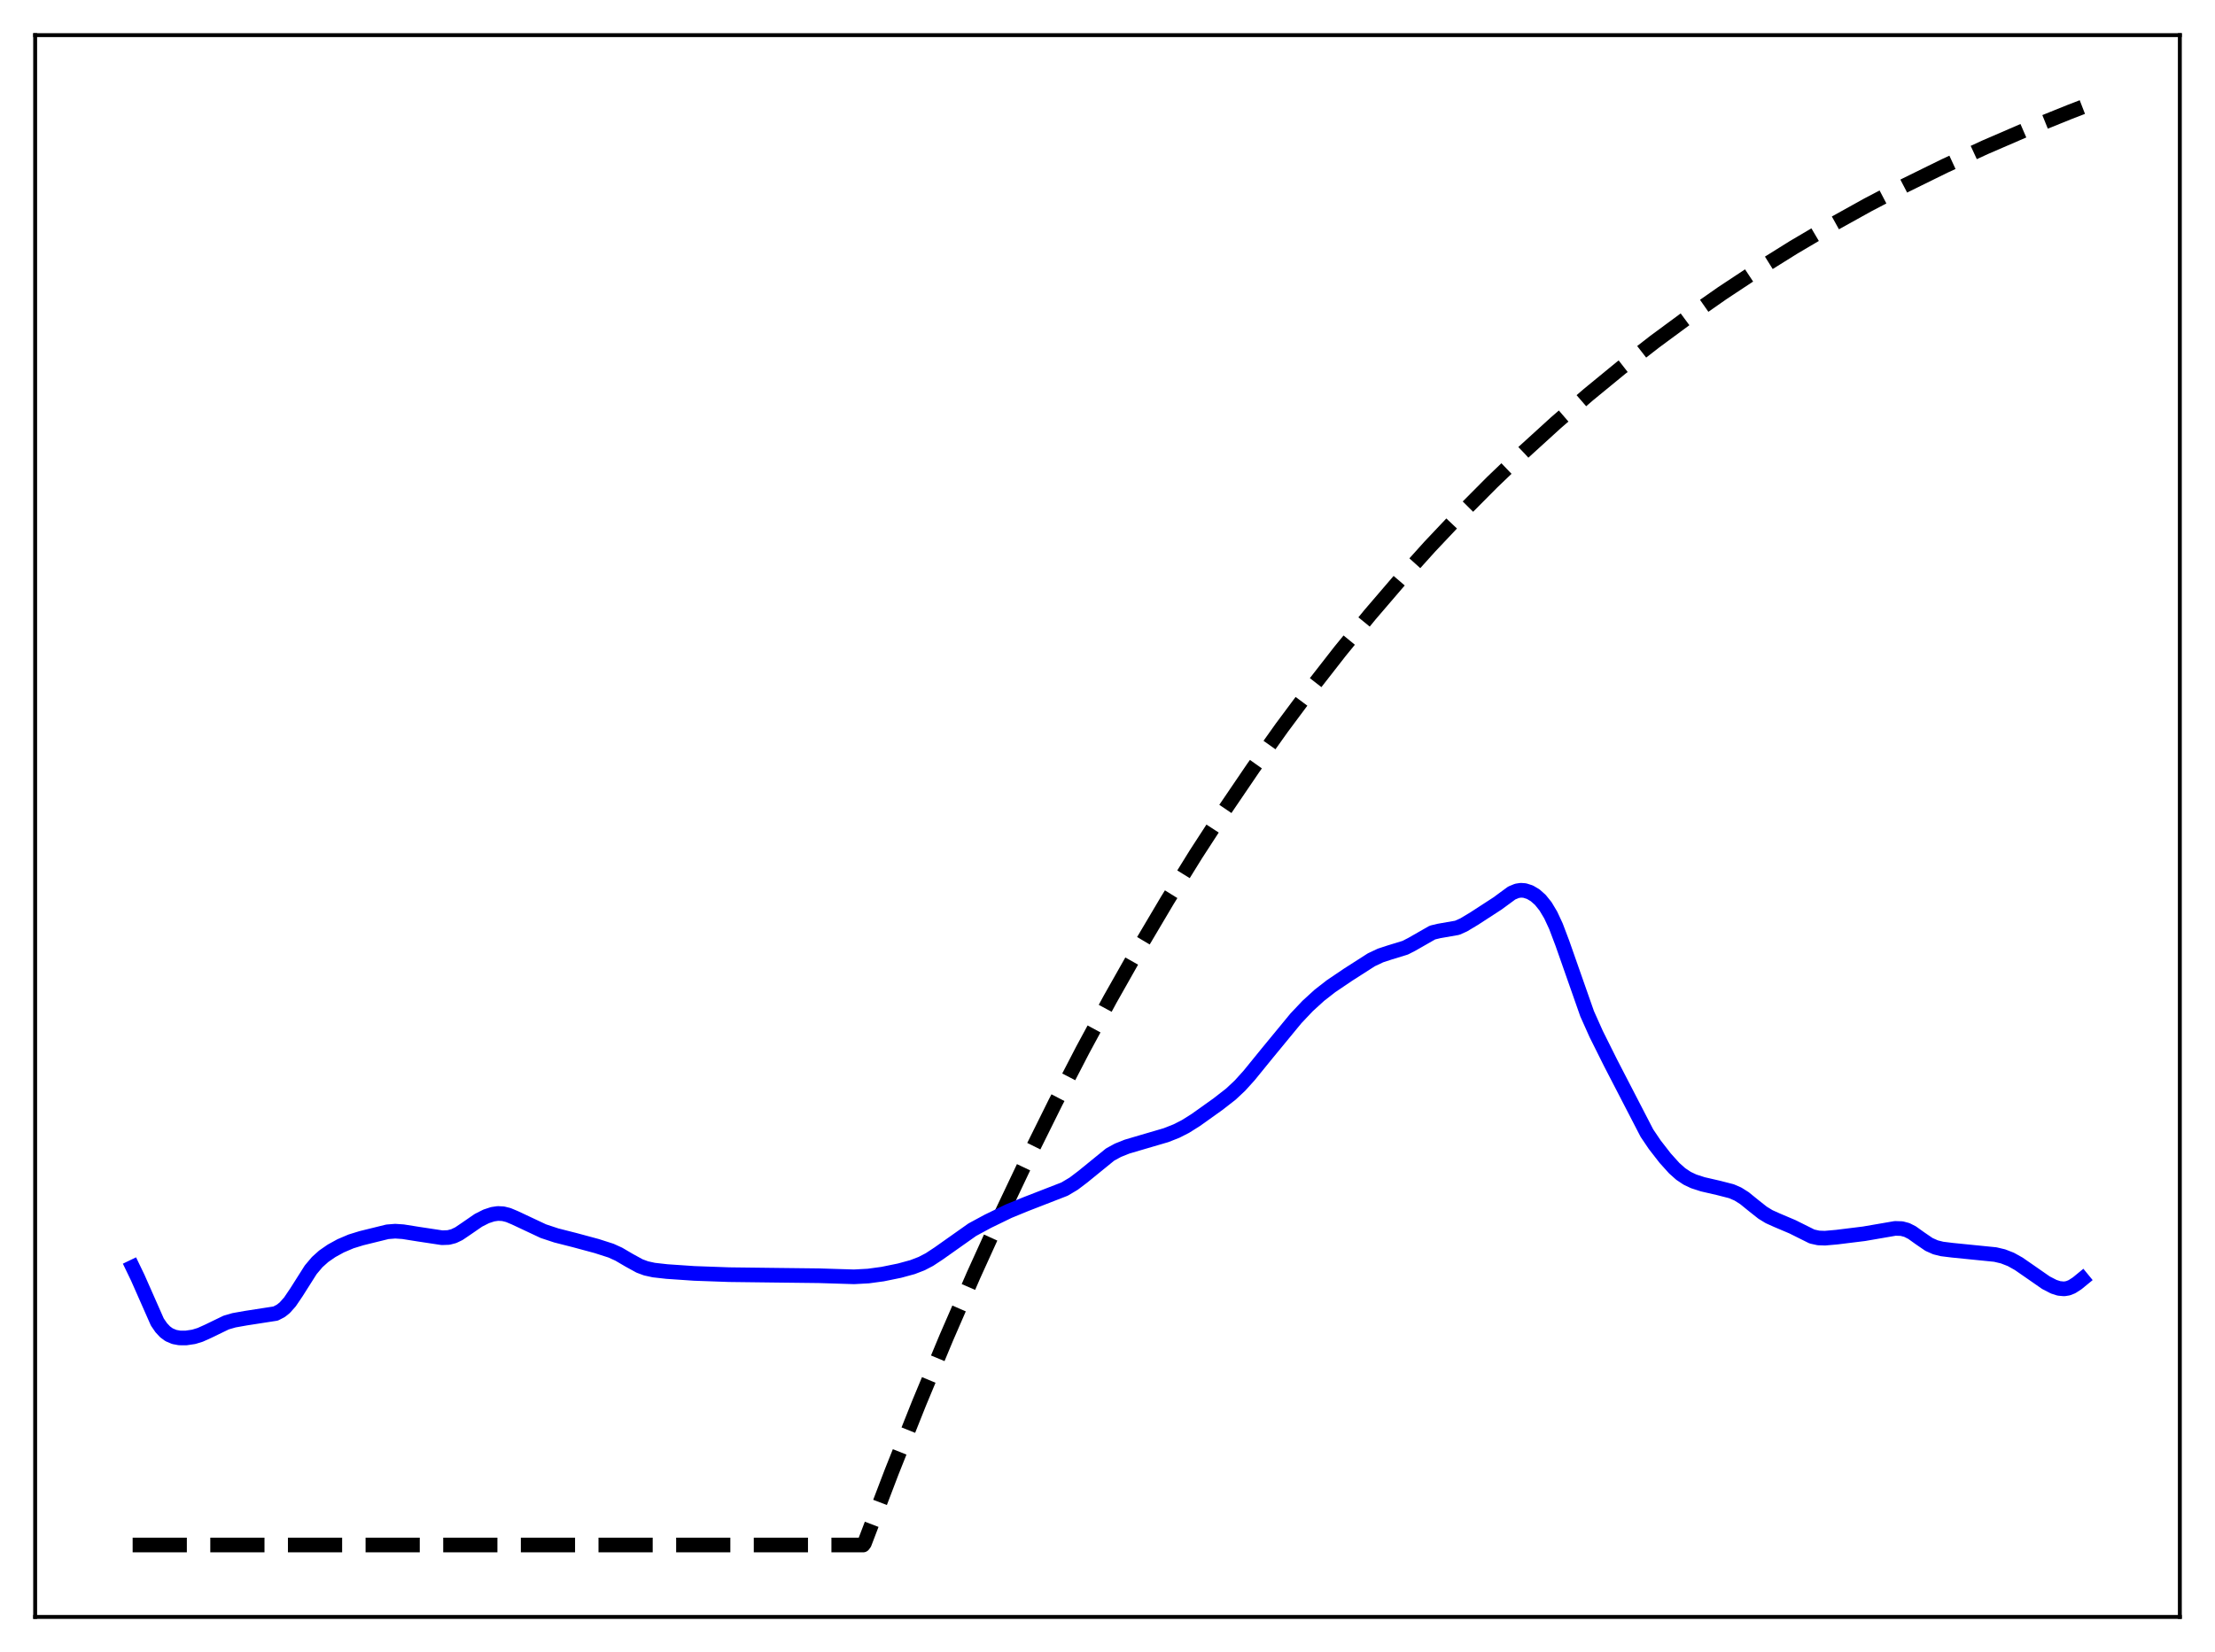 <?xml version="1.0" encoding="utf-8" standalone="no"?>
<!DOCTYPE svg PUBLIC "-//W3C//DTD SVG 1.1//EN"
  "http://www.w3.org/Graphics/SVG/1.1/DTD/svg11.dtd">
<svg xmlns:xlink="http://www.w3.org/1999/xlink" width="453.6pt" height="338.4pt" viewBox="0 0 453.6 338.4" xmlns="http://www.w3.org/2000/svg" version="1.1">
 <defs>
  <style type="text/css">*{stroke-linejoin: round; stroke-linecap: butt}</style>
 </defs>
 <g id="figure_1">
  <g id="patch_1">
   <path d="M 0 338.4 
L 453.6 338.4 
L 453.6 0 
L 0 0 
z
" style="fill: #ffffff"/>
  </g>
  <g id="axes_1">
   <g id="patch_2">
    <path d="M 7.2 331.2 
L 446.4 331.2 
L 446.4 7.2 
L 7.2 7.2 
z
" style="fill: #ffffff"/>
   </g>
   <g id="matplotlib.axis_1"/>
   <g id="matplotlib.axis_2"/>
   <g id="line2d_1">
    <path d="M 27.164 316.473 
L 176.758 316.473 
L 177.024 316.116 
L 182.614 301.467 
L 188.204 287.444 
L 193.793 274.019 
L 199.383 261.167 
L 204.973 248.864 
L 210.563 237.085 
L 216.153 225.81 
L 221.743 215.016 
L 227.332 204.682 
L 233.188 194.329 
L 239.044 184.439 
L 244.9 174.991 
L 250.756 165.964 
L 256.612 157.341 
L 262.468 149.103 
L 268.324 141.233 
L 274.447 133.381 
L 280.569 125.895 
L 286.691 118.758 
L 292.813 111.955 
L 299.201 105.193 
L 305.59 98.761 
L 311.978 92.641 
L 318.633 86.583 
L 325.287 80.831 
L 331.942 75.37 
L 338.863 69.984 
L 345.783 64.881 
L 352.704 60.046 
L 359.891 55.294 
L 367.344 50.64 
L 374.797 46.248 
L 382.516 41.961 
L 390.236 37.925 
L 398.221 33.998 
L 406.473 30.189 
L 414.991 26.506 
L 423.775 22.956 
L 426.436 21.927 
L 426.436 21.927 
" clip-path="url(#p6619d2e177)" style="fill: none; stroke-dasharray: 11.1,4.8; stroke-dashoffset: 0; stroke: #000000; stroke-width: 3"/>
   </g>
   <g id="line2d_2">
    <path d="M 27.164 259.545 
L 28.228 261.754 
L 32.221 270.798 
L 33.02 271.96 
L 33.818 272.813 
L 34.617 273.398 
L 35.681 273.852 
L 36.746 274.051 
L 38.077 274.065 
L 39.674 273.826 
L 41.005 273.419 
L 42.602 272.7 
L 46.329 270.897 
L 47.926 270.435 
L 50.321 270.01 
L 56.444 269.059 
L 57.508 268.509 
L 58.307 267.871 
L 59.372 266.678 
L 60.703 264.712 
L 63.631 260.093 
L 64.961 258.518 
L 66.292 257.323 
L 67.889 256.218 
L 69.753 255.191 
L 71.882 254.284 
L 74.012 253.626 
L 79.335 252.315 
L 80.932 252.189 
L 82.529 252.295 
L 85.724 252.803 
L 90.515 253.528 
L 91.846 253.48 
L 92.911 253.207 
L 93.975 252.698 
L 95.572 251.614 
L 97.968 249.962 
L 99.565 249.155 
L 100.896 248.716 
L 101.961 248.56 
L 103.025 248.615 
L 104.09 248.879 
L 105.421 249.435 
L 111.277 252.187 
L 113.939 253.066 
L 117.665 254.013 
L 122.191 255.233 
L 125.119 256.173 
L 126.716 256.897 
L 128.845 258.145 
L 130.975 259.314 
L 132.305 259.806 
L 133.903 260.156 
L 136.564 260.456 
L 142.154 260.837 
L 149.341 261.094 
L 159.19 261.215 
L 167.708 261.314 
L 174.895 261.536 
L 177.823 261.377 
L 180.751 260.979 
L 184.211 260.273 
L 186.873 259.547 
L 188.736 258.83 
L 190.333 257.999 
L 192.196 256.772 
L 199.117 251.881 
L 202.311 250.154 
L 206.57 248.086 
L 210.031 246.666 
L 218.016 243.562 
L 219.879 242.451 
L 221.743 241.039 
L 227.332 236.49 
L 228.929 235.616 
L 230.793 234.87 
L 233.721 234.005 
L 238.778 232.524 
L 240.908 231.684 
L 242.771 230.736 
L 244.9 229.395 
L 249.425 226.168 
L 252.087 224.094 
L 253.951 222.343 
L 255.814 220.278 
L 259.54 215.697 
L 265.396 208.585 
L 267.792 206.054 
L 270.188 203.868 
L 272.583 202.003 
L 276.044 199.665 
L 280.835 196.596 
L 282.698 195.719 
L 284.561 195.107 
L 287.756 194.128 
L 289.087 193.449 
L 293.345 191.016 
L 294.676 190.696 
L 298.403 190.045 
L 299.734 189.455 
L 301.863 188.178 
L 306.655 185.067 
L 309.583 182.918 
L 310.647 182.479 
L 311.446 182.356 
L 312.244 182.413 
L 313.309 182.754 
L 314.374 183.384 
L 315.439 184.327 
L 316.503 185.649 
L 317.568 187.432 
L 318.633 189.723 
L 319.964 193.241 
L 325.021 207.65 
L 326.884 211.816 
L 329.812 217.688 
L 337.265 232.1 
L 338.863 234.469 
L 340.992 237.211 
L 342.855 239.28 
L 344.186 240.466 
L 345.517 241.354 
L 346.848 241.983 
L 348.711 242.585 
L 351.905 243.32 
L 354.567 244.003 
L 355.898 244.578 
L 357.229 245.416 
L 359.092 246.928 
L 360.956 248.402 
L 362.287 249.215 
L 363.884 249.934 
L 367.078 251.289 
L 371.071 253.279 
L 372.401 253.573 
L 373.732 253.62 
L 376.128 253.41 
L 381.718 252.72 
L 388.106 251.619 
L 389.437 251.659 
L 390.502 251.943 
L 391.567 252.484 
L 393.164 253.627 
L 395.027 254.901 
L 396.358 255.494 
L 397.689 255.828 
L 399.818 256.091 
L 408.602 256.973 
L 410.199 257.35 
L 411.796 257.973 
L 413.393 258.863 
L 415.523 260.336 
L 418.983 262.742 
L 420.58 263.565 
L 421.645 263.907 
L 422.71 264.005 
L 423.508 263.875 
L 424.307 263.556 
L 425.372 262.868 
L 426.436 261.997 
L 426.436 261.997 
" clip-path="url(#p6619d2e177)" style="fill: none; stroke: #0000ff; stroke-width: 3; stroke-linecap: square"/>
   </g>
   <g id="patch_3">
    <path d="M 7.2 331.2 
L 7.2 7.2 
" style="fill: none; stroke: #000000; stroke-width: 0.8; stroke-linejoin: miter; stroke-linecap: square"/>
   </g>
   <g id="patch_4">
    <path d="M 446.4 331.2 
L 446.4 7.2 
" style="fill: none; stroke: #000000; stroke-width: 0.8; stroke-linejoin: miter; stroke-linecap: square"/>
   </g>
   <g id="patch_5">
    <path d="M 7.2 331.2 
L 446.4 331.2 
" style="fill: none; stroke: #000000; stroke-width: 0.8; stroke-linejoin: miter; stroke-linecap: square"/>
   </g>
   <g id="patch_6">
    <path d="M 7.2 7.2 
L 446.4 7.2 
" style="fill: none; stroke: #000000; stroke-width: 0.8; stroke-linejoin: miter; stroke-linecap: square"/>
   </g>
  </g>
 </g>
 <defs>
  <clipPath id="p6619d2e177">
   <rect x="7.2" y="7.2" width="439.2" height="324"/>
  </clipPath>
 </defs>
</svg>
